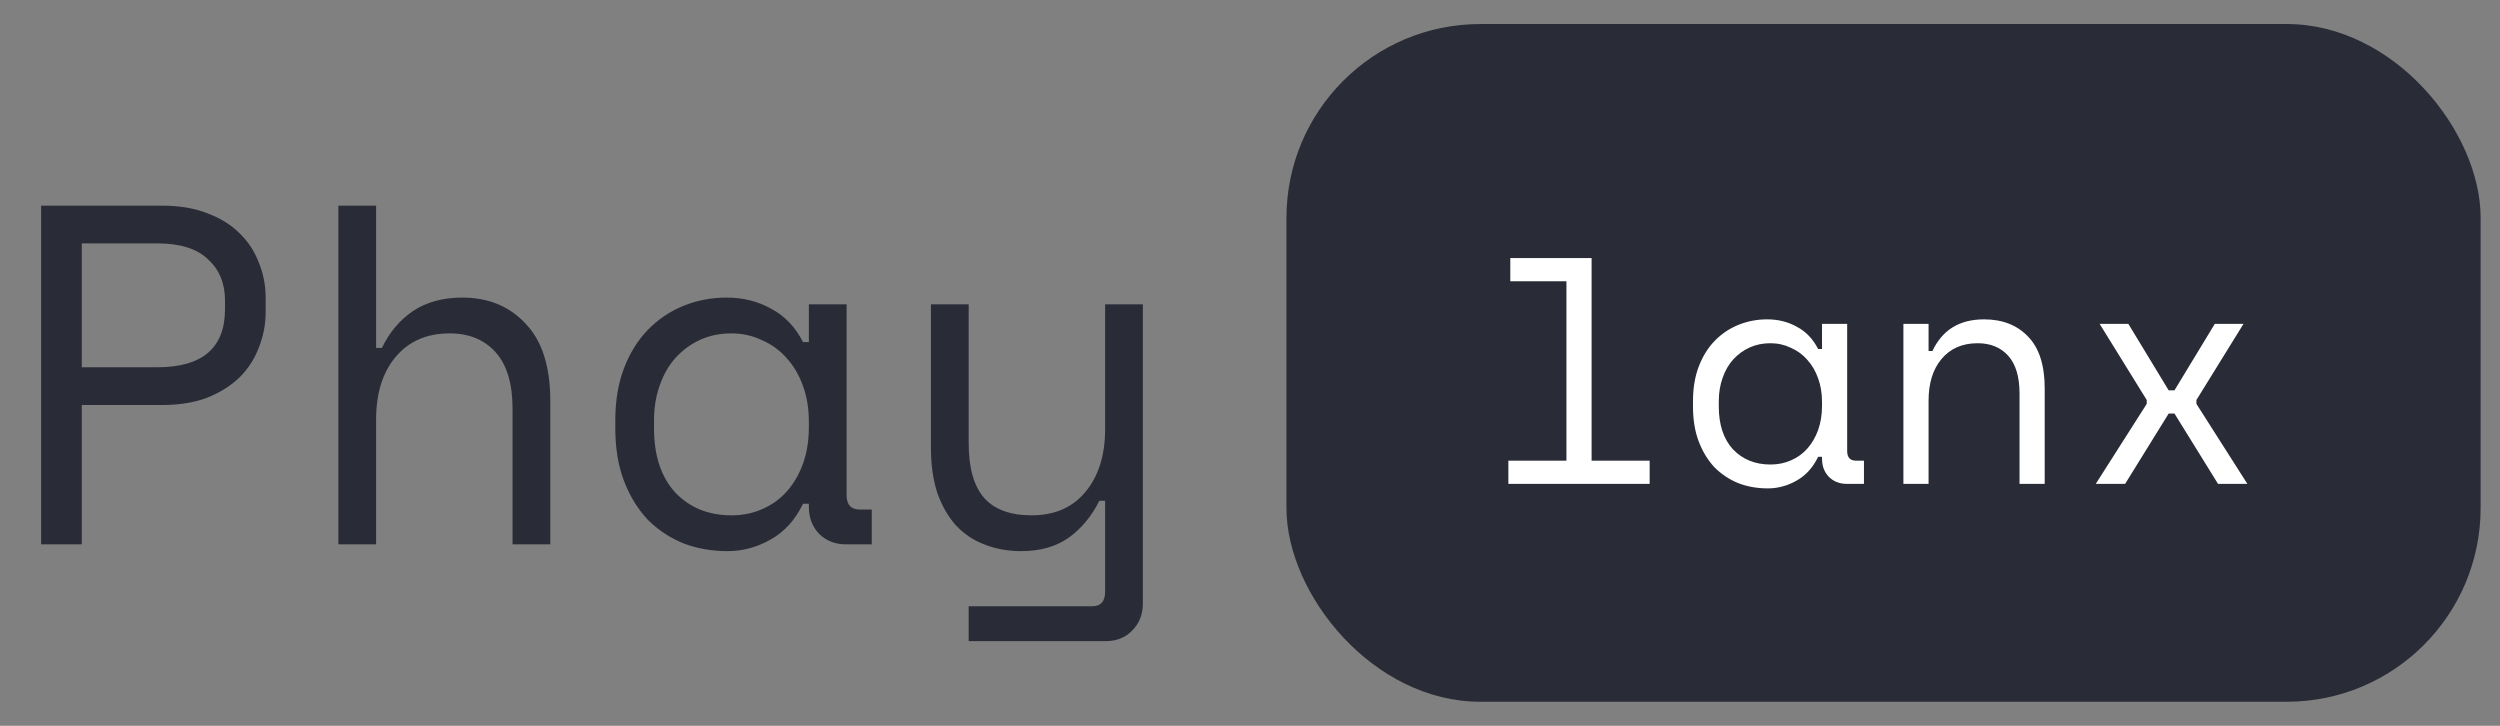<svg width="124" height="36" viewBox="0 0 124 36" fill="none" xmlns="http://www.w3.org/2000/svg">
<rect x="0" y="0" width="124" height="36" fill="#808080" stroke="none"/>
<path d="M4.056 20.088V27H2.04V10.2H8.04C8.904 10.2 9.656 10.328 10.296 10.584C10.936 10.824 11.464 11.152 11.88 11.568C12.312 11.984 12.632 12.472 12.84 13.032C13.064 13.576 13.176 14.152 13.176 14.76V15.48C13.176 16.088 13.064 16.672 12.84 17.232C12.632 17.792 12.312 18.288 11.88 18.72C11.448 19.136 10.912 19.472 10.272 19.728C9.632 19.968 8.888 20.088 8.04 20.088H4.056ZM4.056 18.216H7.8C10.04 18.216 11.16 17.256 11.16 15.336V14.904C11.16 14.056 10.88 13.376 10.32 12.864C9.776 12.336 8.936 12.072 7.8 12.072H4.056V18.216ZM18.655 27H16.783V10.2H18.655V17.256H18.943C19.311 16.488 19.823 15.88 20.479 15.432C21.151 14.984 21.967 14.76 22.927 14.76C24.223 14.76 25.271 15.192 26.071 16.056C26.887 16.904 27.295 18.184 27.295 19.896V27H25.423V20.28C25.423 19.032 25.143 18.096 24.583 17.472C24.023 16.848 23.263 16.536 22.303 16.536C21.167 16.536 20.271 16.928 19.615 17.712C18.975 18.48 18.655 19.512 18.655 20.808V27ZM40.119 24.984H39.831C39.447 25.784 38.911 26.376 38.223 26.76C37.551 27.144 36.839 27.336 36.087 27.336C35.303 27.336 34.575 27.208 33.903 26.952C33.231 26.68 32.639 26.288 32.127 25.776C31.631 25.248 31.239 24.608 30.951 23.856C30.663 23.104 30.519 22.232 30.519 21.24V20.856C30.519 19.88 30.663 19.016 30.951 18.264C31.239 17.512 31.631 16.88 32.127 16.368C32.639 15.84 33.231 15.44 33.903 15.168C34.575 14.896 35.287 14.76 36.039 14.76C36.855 14.76 37.591 14.944 38.247 15.312C38.919 15.664 39.447 16.216 39.831 16.968H40.119V15.096H41.991V24.552C41.991 25.032 42.207 25.272 42.639 25.272H43.239V27H41.967C41.423 27 40.975 26.824 40.623 26.472C40.287 26.12 40.119 25.672 40.119 25.128V24.984ZM36.279 25.56C36.839 25.56 37.351 25.456 37.815 25.248C38.295 25.04 38.703 24.744 39.039 24.36C39.375 23.976 39.639 23.52 39.831 22.992C40.023 22.448 40.119 21.848 40.119 21.192V20.904C40.119 20.264 40.023 19.68 39.831 19.152C39.639 18.608 39.367 18.144 39.015 17.76C38.679 17.376 38.271 17.08 37.791 16.872C37.327 16.648 36.823 16.536 36.279 16.536C35.719 16.536 35.207 16.64 34.743 16.848C34.279 17.056 33.871 17.352 33.519 17.736C33.183 18.104 32.919 18.56 32.727 19.104C32.535 19.632 32.439 20.216 32.439 20.856V21.24C32.439 22.6 32.791 23.664 33.495 24.432C34.215 25.184 35.143 25.56 36.279 25.56ZM54.814 24.84H54.526C54.142 25.608 53.638 26.216 53.014 26.664C52.39 27.112 51.598 27.336 50.638 27.336C49.982 27.336 49.374 27.224 48.814 27C48.27 26.792 47.798 26.472 47.398 26.04C47.014 25.608 46.71 25.072 46.486 24.432C46.278 23.792 46.174 23.048 46.174 22.2V15.096H48.046V21.96C48.046 23.208 48.302 24.12 48.814 24.696C49.326 25.272 50.11 25.56 51.166 25.56C52.302 25.56 53.19 25.176 53.83 24.408C54.486 23.624 54.814 22.584 54.814 21.288V15.096H56.686V29.928C56.686 30.472 56.51 30.92 56.158 31.272C55.822 31.624 55.382 31.8 54.838 31.8H48.046V30.072H54.166C54.598 30.072 54.814 29.832 54.814 29.352V24.84Z" fill="#292C36"/>
<rect x="63.808" y="1.192" width="59.231" height="33.615" rx="9.615" fill="#292C36"/>
<path d="M74.815 22.848H77.695V13.952H74.911V12.8H78.943V22.848H81.823V24H74.815V22.848ZM90.372 22.656H90.18C89.924 23.189 89.567 23.584 89.108 23.84C88.66 24.096 88.185 24.224 87.684 24.224C87.161 24.224 86.676 24.139 86.228 23.968C85.78 23.787 85.385 23.525 85.044 23.184C84.713 22.832 84.452 22.405 84.26 21.904C84.068 21.403 83.972 20.821 83.972 20.16V19.904C83.972 19.253 84.068 18.677 84.26 18.176C84.452 17.675 84.713 17.253 85.044 16.912C85.385 16.56 85.78 16.293 86.228 16.112C86.676 15.931 87.151 15.84 87.652 15.84C88.196 15.84 88.687 15.963 89.124 16.208C89.572 16.443 89.924 16.811 90.18 17.312H90.372V16.064H91.62V22.368C91.62 22.688 91.764 22.848 92.052 22.848H92.452V24H91.604C91.241 24 90.943 23.883 90.708 23.648C90.484 23.413 90.372 23.115 90.372 22.752V22.656ZM87.812 23.04C88.185 23.04 88.527 22.971 88.836 22.832C89.156 22.693 89.428 22.496 89.652 22.24C89.876 21.984 90.052 21.68 90.18 21.328C90.308 20.965 90.372 20.565 90.372 20.128V19.936C90.372 19.509 90.308 19.12 90.18 18.768C90.052 18.405 89.871 18.096 89.636 17.84C89.412 17.584 89.14 17.387 88.82 17.248C88.511 17.099 88.175 17.024 87.812 17.024C87.439 17.024 87.097 17.093 86.788 17.232C86.479 17.371 86.207 17.568 85.972 17.824C85.748 18.069 85.572 18.373 85.444 18.736C85.316 19.088 85.252 19.477 85.252 19.904V20.16C85.252 21.067 85.487 21.776 85.956 22.288C86.436 22.789 87.055 23.04 87.812 23.04ZM95.657 24H94.409V16.064H95.657V17.408H95.849C96.34 16.363 97.193 15.84 98.409 15.84C99.326 15.84 100.057 16.128 100.601 16.704C101.145 17.269 101.417 18.123 101.417 19.264V24H100.169V19.52C100.169 18.688 99.982 18.064 99.609 17.648C99.236 17.232 98.729 17.024 98.089 17.024C97.332 17.024 96.734 17.285 96.297 17.808C95.87 18.32 95.657 19.008 95.657 19.872V24ZM109.854 16.064H111.278L108.942 19.84V20.032L111.47 24H110.014L107.854 20.512H107.566L105.406 24H103.95L106.478 20.032V19.84L104.142 16.064H105.566L107.566 19.36H107.854L109.854 16.064Z" fill="white"/>
</svg>
